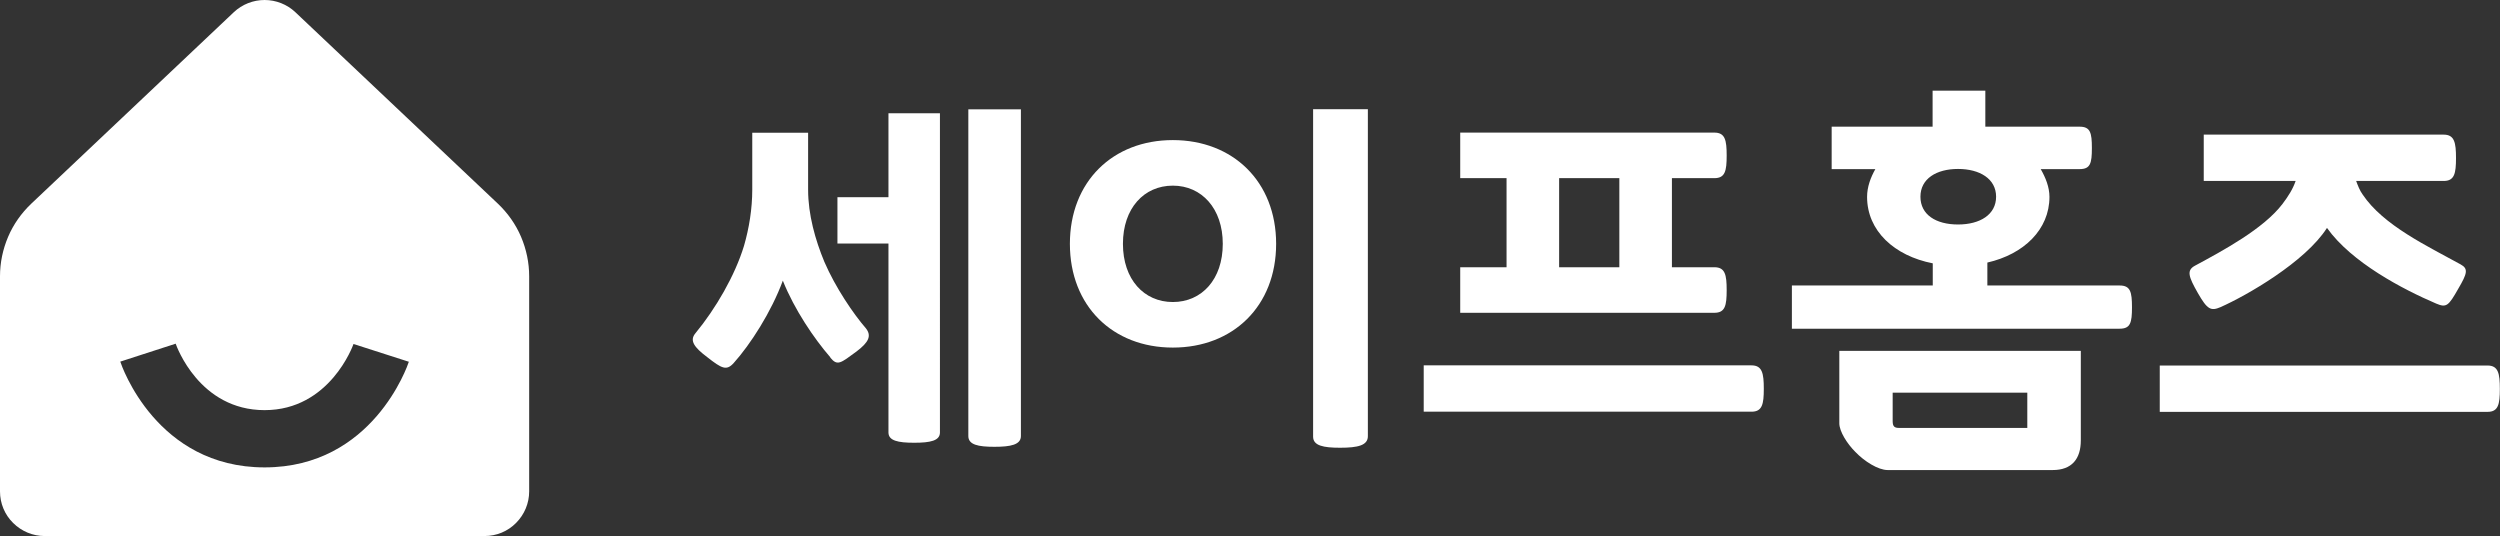 <?xml version="1.0" encoding="UTF-8"?>
<svg id="_레이어_2" data-name="레이어 2" xmlns="http://www.w3.org/2000/svg" viewBox="0 0 160.25 34.36">
  <rect x="0" y="0" width="160.25" height="34.36" fill="#333333" stroke="none"/>
  <defs>
    <style>
      .cls-1, .cls-2 {
        fill: #fff;
      }

      .cls-2 {
        fill-rule: evenodd;
      }
    </style>
  </defs>
  <g id="_레이어_1-2" data-name="레이어 1">
    <g>
      <path class="cls-2" d="m16.96,0c-.73,0-1.44.28-1.97.78L2,13.06c-.63.6-1.14,1.32-1.48,2.12-.34.8-.52,1.66-.52,2.53v13.79c0,.76.3,1.49.84,2.02.54.54,1.27.84,2.02.84h28.2c.76,0,1.49-.3,2.02-.84.54-.54.84-1.27.84-2.02v-13.79c0-.87-.18-1.73-.52-2.53-.34-.8-.85-1.52-1.48-2.12L18.93.78c-.53-.5-1.24-.78-1.97-.78Zm9.25,23.18c-.09.28-2.33,6.78-9.25,6.78s-9.16-6.5-9.25-6.78l3.55-1.15c.06.17,1.52,4.26,5.7,4.26s5.67-4.15,5.7-4.24h0s3.55,1.14,3.55,1.14Z"/>
      <path class="cls-1" d="m56.95,15.61v12.11c0,.53.61.66,1.65.66s1.65-.13,1.65-.66V7.26h-3.3v5.38h-3.27v2.97h3.27Zm-3.73,7.31c.46.56.66.36,1.67-.38.81-.61.99-1.02.61-1.5-.79-.91-1.95-2.61-2.66-4.26-.58-1.4-1.04-3.02-1.04-4.62v-3.65h-3.58v3.65c0,1.22-.2,2.46-.53,3.6-.58,1.9-1.8,4.01-3.12,5.61-.38.46-.08.89.76,1.52.94.74,1.24.89,1.7.38,1.07-1.19,2.41-3.27,3.15-5.28.74,1.85,2,3.71,3.05,4.92Zm12.23-15.91h-3.38v20.94c0,.56.63.69,1.67.69s1.7-.13,1.7-.69V7Z"/>
      <path class="cls-1" d="m87.67,7h-3.5v20.99c0,.58.66.71,1.73.71,1.14,0,1.78-.15,1.78-.74V7Zm-9.29,8.63c0,2.28-1.35,3.73-3.2,3.73s-3.2-1.45-3.2-3.73,1.35-3.73,3.2-3.73,3.2,1.47,3.2,3.73Zm-9.8,0c0,3.98,2.74,6.65,6.6,6.65s6.62-2.66,6.62-6.65-2.77-6.65-6.62-6.65-6.6,2.66-6.6,6.65Z"/>
      <path class="cls-1" d="m109.89,11.42c.69,0,.79-.46.79-1.45s-.1-1.47-.79-1.47h-16.29v2.92h2.97v5.71h-2.97v2.92h16.29c.69,0,.79-.46.79-1.45s-.1-1.47-.79-1.47h-2.72v-5.71h2.72Zm-18.63,12v2.97h21.01c.69,0,.79-.48.79-1.47s-.1-1.5-.79-1.5h-21.01Zm12.54-6.29h-3.86v-5.71h3.86v5.71Z"/>
      <path class="cls-1" d="m120.21,10.84c-.3.53-.53,1.14-.53,1.78,0,2.18,1.75,3.78,4.21,4.26v1.42h-9.03v2.77h21.01c.69,0,.79-.38.79-1.37s-.1-1.4-.79-1.4h-8.48v-1.47c2.33-.53,3.98-2.11,3.98-4.21,0-.63-.25-1.24-.56-1.78h2.49c.69,0,.79-.36.79-1.35s-.1-1.37-.79-1.37h-6.04v-2.31h-3.38v2.31h-6.47v2.72h2.79Zm-2.31,16.29c0,.53.51,1.32,1.02,1.83.58.61,1.47,1.17,2.08,1.17h10.58c1.22,0,1.8-.71,1.8-1.9v-5.74h-15.48v4.64Zm3.83.3c-.28,0-.41-.08-.41-.43v-1.83h8.63v2.26h-8.22Zm6.22-14.82c0,1.14-1.02,1.78-2.44,1.78s-2.41-.63-2.41-1.78,1.02-1.78,2.41-1.78,2.44.63,2.44,1.78Z"/>
      <path class="cls-1" d="m141.26,8.63v2.97h5.89c-.18.53-.48.99-.84,1.47-1.22,1.6-3.81,2.99-5.61,3.96-.56.3-.41.71.18,1.75.61,1.07.84,1.17,1.45.91,1.67-.74,5.43-2.89,6.83-5.08,1.57,2.21,4.85,3.93,7,4.85.66.28.79.15,1.42-.96.56-.96.66-1.27.15-1.55-2.16-1.19-4.97-2.51-6.29-4.49-.18-.25-.3-.56-.41-.86h5.61c.69,0,.79-.48.79-1.47s-.1-1.5-.79-1.5h-15.38Zm-2.82,14.8v2.97h21.01c.69,0,.79-.48.79-1.47s-.1-1.5-.79-1.5h-21.01Z"/>
    </g>
  </g>
</svg>